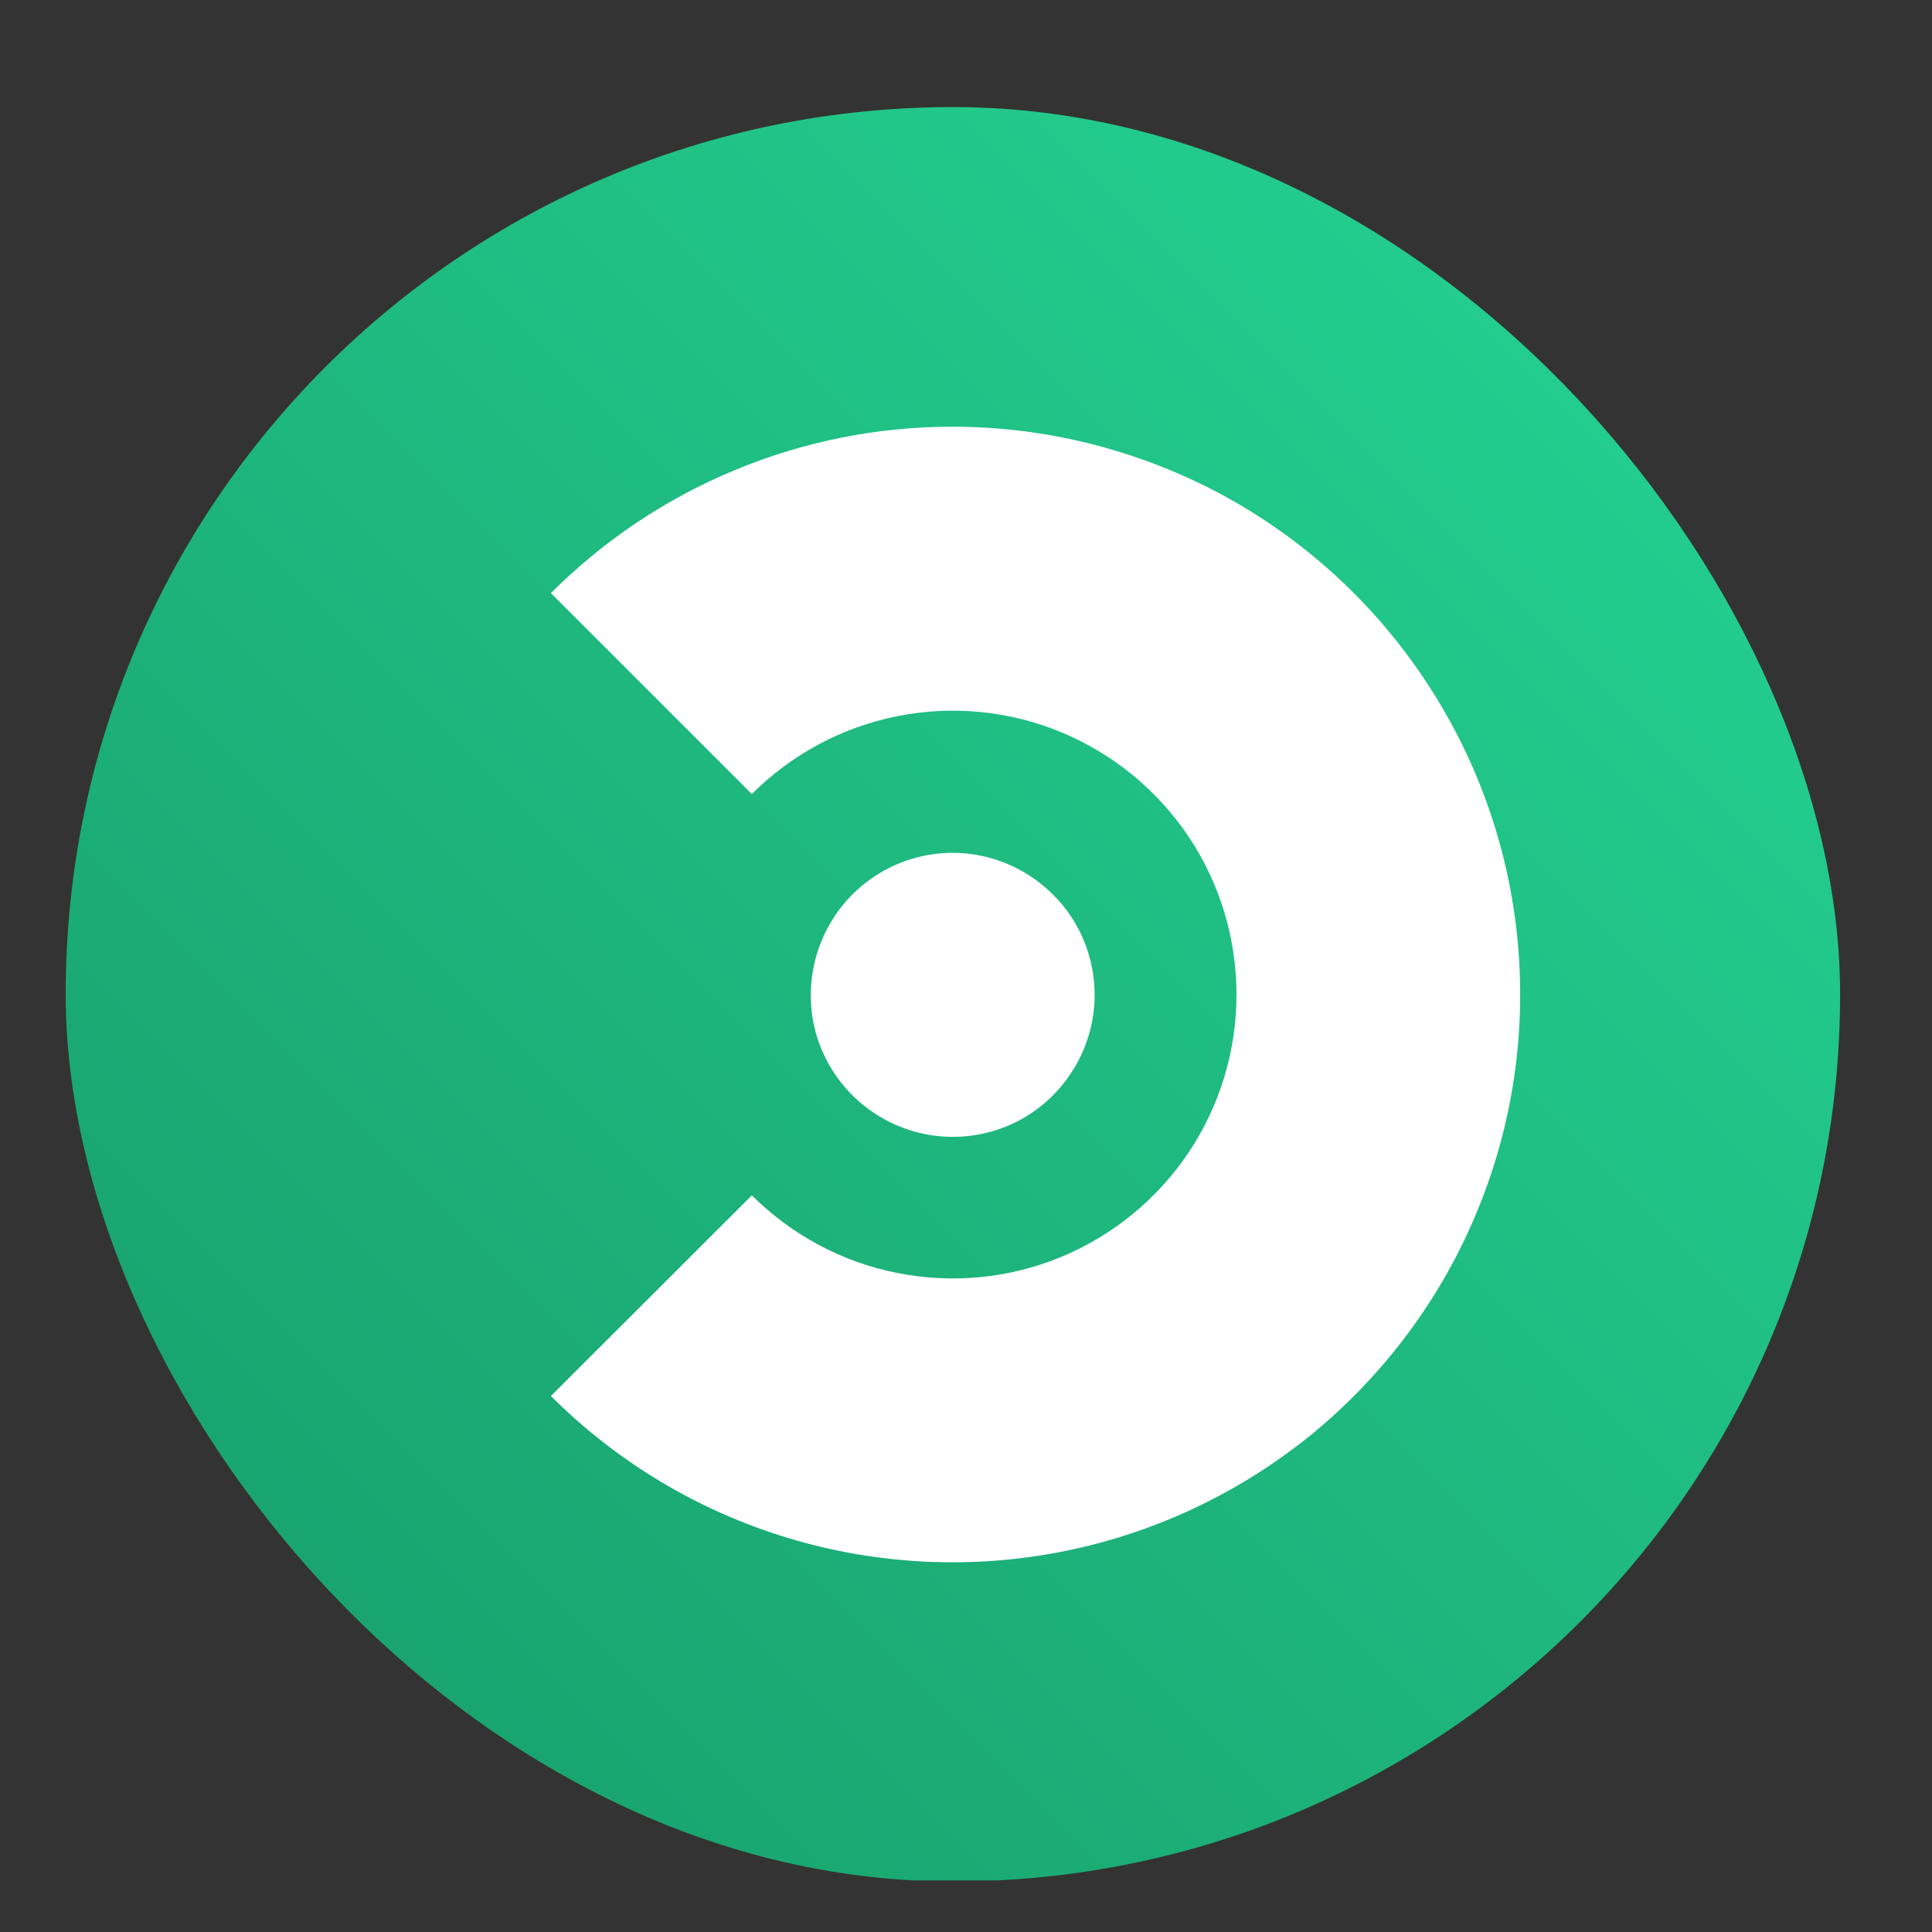 <svg width="7" height="7" viewBox="0 0 7 7" fill="none" xmlns="http://www.w3.org/2000/svg">
<rect x="0" y="0" width="7" height="7" fill="#333333" stroke="none"/>
<g clip-path="url(#clip0_10467_43788)">
<rect x="0.238" y="0.388" width="6.429" height="6.429" rx="3.214" fill="url(#paint0_linear_10467_43788)"/>
<path d="M3.452 3.09C3.35 3.09 3.251 3.12 3.166 3.177C3.081 3.234 3.016 3.314 2.977 3.408C2.938 3.502 2.928 3.605 2.947 3.705C2.967 3.805 3.016 3.896 3.088 3.968C3.16 4.04 3.252 4.089 3.351 4.109C3.451 4.129 3.555 4.119 3.649 4.08C3.743 4.041 3.823 3.975 3.879 3.89C3.936 3.806 3.966 3.706 3.966 3.605C3.966 3.468 3.912 3.337 3.815 3.241C3.719 3.145 3.588 3.09 3.452 3.09Z" fill="white"/>
<path d="M3.451 1.546C3.181 1.546 2.913 1.599 2.663 1.703C2.414 1.806 2.187 1.958 1.996 2.149L2.724 2.877C2.868 2.733 3.051 2.635 3.25 2.595C3.45 2.555 3.657 2.575 3.845 2.653C4.033 2.731 4.194 2.863 4.307 3.032C4.42 3.201 4.48 3.4 4.48 3.604C4.48 3.807 4.42 4.006 4.307 4.175C4.194 4.344 4.033 4.476 3.845 4.554C3.657 4.632 3.45 4.652 3.25 4.612C3.051 4.573 2.868 4.474 2.724 4.331L1.996 5.058C2.235 5.297 2.53 5.474 2.854 5.572C3.177 5.67 3.52 5.687 3.852 5.621C4.184 5.555 4.494 5.408 4.756 5.194C5.017 4.979 5.222 4.703 5.351 4.391C5.481 4.078 5.531 3.739 5.498 3.402C5.465 3.065 5.349 2.742 5.161 2.461C4.973 2.179 4.719 1.949 4.421 1.789C4.122 1.63 3.789 1.546 3.451 1.546Z" fill="white"/>
</g>
<defs>
<linearGradient id="paint0_linear_10467_43788" x1="6.667" y1="0.388" x2="0.238" y2="6.817" gradientUnits="userSpaceOnUse">
<stop stop-color="#25D695"/>
<stop offset="1" stop-color="#179B69"/>
</linearGradient>
<clipPath id="clip0_10467_43788">
<rect width="6.429" height="6.429" fill="white" transform="translate(0.238 0.384)"/>
</clipPath>
</defs>
</svg>
